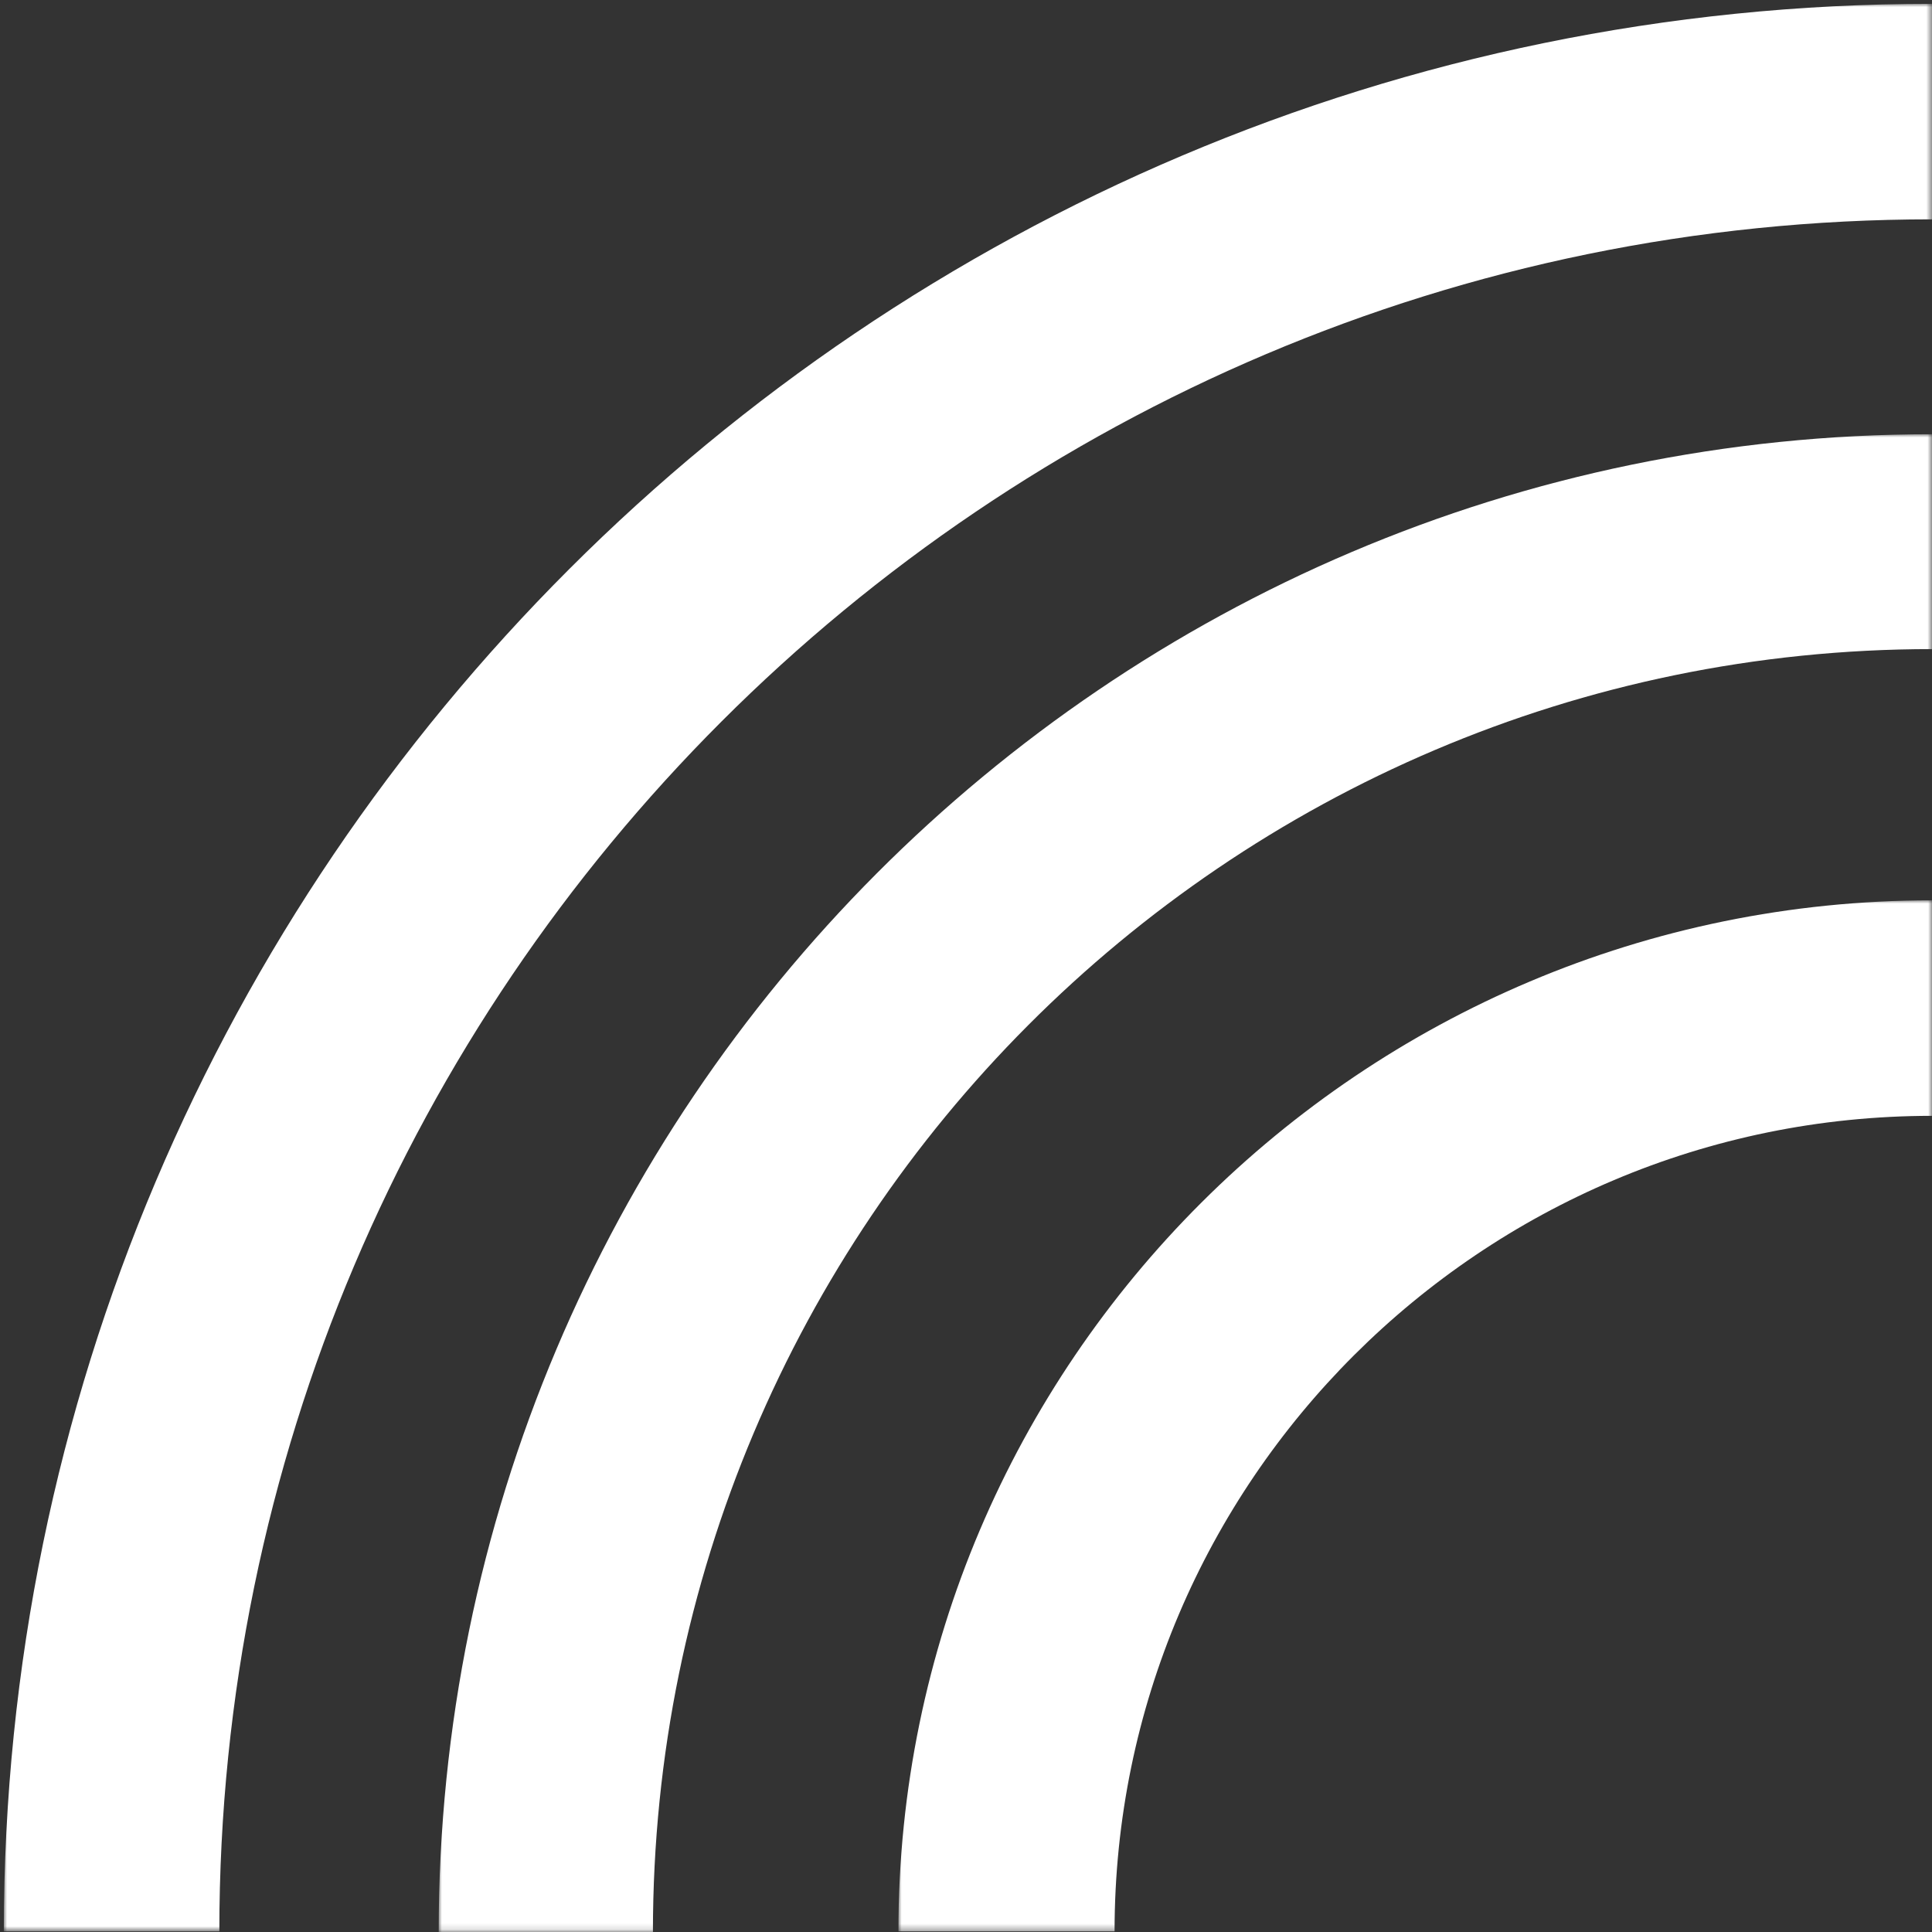 <svg enable-background="new 0 0 303 303" viewBox="0 0 303 303" xmlns="http://www.w3.org/2000/svg" xmlns:xlink="http://www.w3.org/1999/xlink"><rect x="0" y="0" width="303" height="303" fill="#333333" stroke="none"/><mask id="a" height="302.3" maskUnits="userSpaceOnUse" width="302.4" x=".6" y=".6"><path clip-rule="evenodd" d="m.6 302.9h302.4v-302.3h-302.4z" fill="#fff" fill-rule="evenodd"/></mask><mask id="b" height="234.9" maskUnits="userSpaceOnUse" width="234.2" x="68.8" y="68.1"><path clip-rule="evenodd" d="m68.8 303h234.2v-234.9h-234.2z" fill="#fff" fill-rule="evenodd"/></mask><mask id="c" height="161.7" maskUnits="userSpaceOnUse" width="162.1" x="140.9" y="141.2"><path clip-rule="evenodd" d="m140.9 302.9h162.1v-161.7h-162.1z" fill="#fff" fill-rule="evenodd"/></mask><g clip-rule="evenodd" fill="#fff" fill-rule="evenodd"><path d="m303 .6c-166.7 0-302.4 135.6-302.4 302.3h33.8c0-148 120.5-268.5 268.6-268.5z" mask="url(#a)"/><path d="m303 68.1c-129.1 0-234.2 105.4-234.2 234.9h33.6c0-110.9 90-201.2 200.6-201.2z" mask="url(#b)"/><path d="m303 141.2c-89.4 0-162.1 72.5-162.1 161.7h33.9c0-70.5 57.5-127.9 128.2-127.9z" mask="url(#c)"/></g></svg>